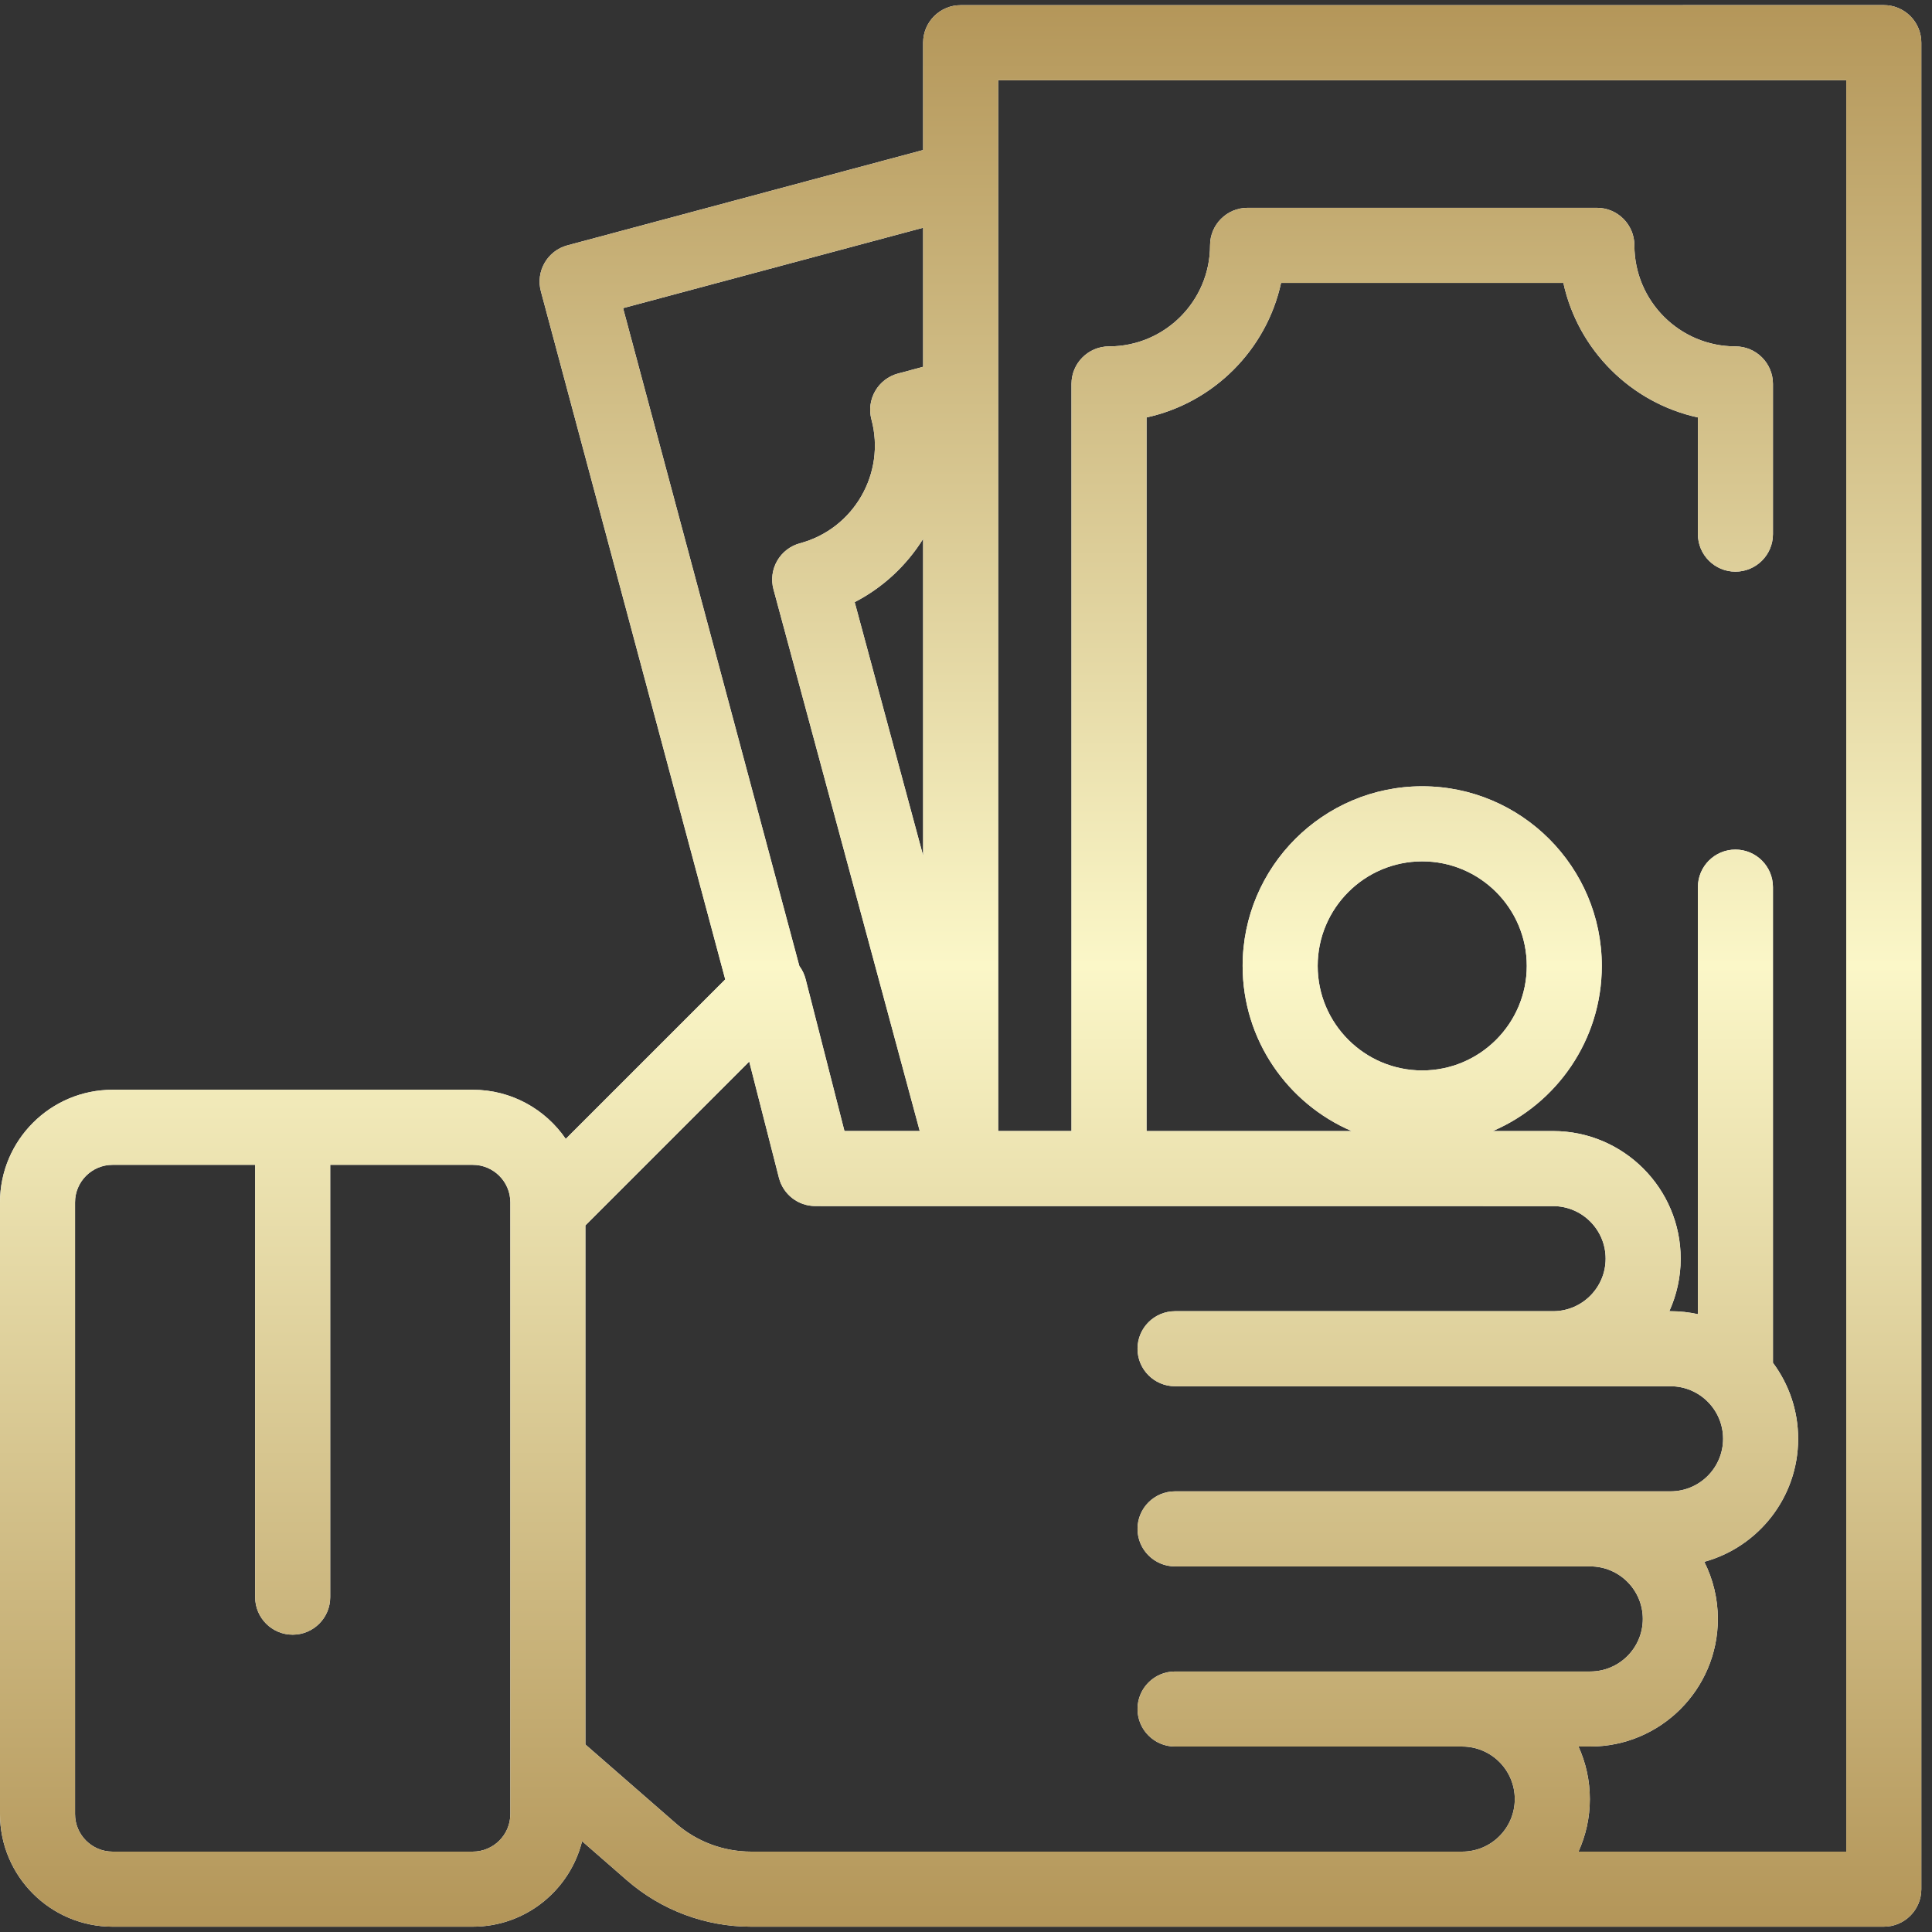 <?xml version="1.0" encoding="UTF-8"?>
<svg xmlns="http://www.w3.org/2000/svg" xmlns:xlink="http://www.w3.org/1999/xlink" width="99px" height="99px">
  <rect width="100%" height="100%" fill="#333333" stroke="none"/>
  <defs>
    <linearGradient id="PSgrad_0" x1="0%" x2="0%" y1="0%" y2="100%">
      <stop offset="0%" stop-color="rgb(179,149,88)" stop-opacity="1"></stop>
      <stop offset="50%" stop-color="rgb(251,247,200)" stop-opacity="1"></stop>
      <stop offset="100%" stop-color="rgb(178,148,87)" stop-opacity="1"></stop>
    </linearGradient>
  </defs>
  <path fill-rule="evenodd" fill="rgb(255, 255, 255)" d="M97.890,0.826 C97.529,0.465 97.040,0.262 96.530,0.262 L49.226,0.265 C48.164,0.265 47.303,1.126 47.303,2.188 L47.303,7.687 L29.076,12.572 C28.050,12.847 27.441,13.902 27.716,14.927 L37.163,50.187 L28.990,58.360 C27.950,56.841 26.204,55.842 24.228,55.842 L5.768,55.842 C2.587,55.842 -0.000,58.430 -0.000,61.611 L-0.000,92.958 C-0.000,96.139 2.587,98.728 5.768,98.728 L24.229,98.728 C26.931,98.728 29.204,96.859 29.827,94.347 L32.114,96.341 C33.879,97.880 36.140,98.728 38.482,98.728 L96.530,98.728 C97.592,98.728 98.453,97.867 98.453,96.805 L98.453,2.185 C98.453,1.675 98.250,1.186 97.890,0.826 ZM26.151,92.958 C26.151,94.018 25.288,94.881 24.228,94.881 L5.768,94.881 C4.708,94.881 3.845,94.019 3.845,92.958 L3.845,61.612 C3.845,60.551 4.708,59.689 5.768,59.689 L13.075,59.689 L13.075,81.842 C13.075,82.904 13.936,83.765 14.998,83.765 C16.060,83.765 16.921,82.904 16.921,81.842 L16.921,59.689 L24.228,59.689 C25.289,59.689 26.151,60.551 26.151,61.612 L26.151,92.958 L26.151,92.958 ZM31.928,15.790 L47.303,11.669 L47.303,18.796 L46.014,19.141 C45.521,19.273 45.102,19.595 44.847,20.037 C44.592,20.479 44.523,21.004 44.655,21.496 C45.394,24.254 43.751,27.099 40.994,27.838 C40.500,27.971 40.080,28.293 39.825,28.736 C39.570,29.179 39.501,29.704 39.635,30.197 L47.130,57.956 L43.271,57.956 L41.282,50.174 C41.219,49.926 41.108,49.698 40.960,49.499 L31.928,15.790 ZM47.303,27.615 L47.303,43.843 L43.796,30.855 C45.261,30.098 46.460,28.966 47.303,27.615 ZM74.929,94.881 L38.482,94.881 L38.482,94.881 C37.069,94.881 35.705,94.370 34.641,93.442 L29.997,89.391 L29.997,62.793 L38.392,54.397 L39.915,60.355 C40.133,61.206 40.899,61.801 41.778,61.801 L79.584,61.804 C81.069,61.804 82.276,63.012 82.276,64.496 C82.276,65.981 81.069,67.189 79.584,67.189 L60.212,67.189 C59.150,67.189 58.289,68.050 58.289,69.112 C58.289,70.174 59.150,71.035 60.212,71.035 L85.603,71.035 C87.087,71.035 88.295,72.243 88.295,73.727 C88.295,75.212 87.087,76.420 85.603,76.420 L60.212,76.420 C59.150,76.420 58.289,77.281 58.289,78.343 C58.289,79.405 59.150,80.266 60.212,80.266 L81.488,80.266 C82.973,80.266 84.181,81.474 84.181,82.958 C84.181,84.443 82.973,85.651 81.488,85.651 L60.212,85.651 C59.150,85.651 58.289,86.512 58.289,87.574 C58.289,88.636 59.150,89.497 60.212,89.497 L74.929,89.497 C76.414,89.497 77.621,90.705 77.621,92.190 C77.621,93.673 76.413,94.881 74.929,94.881 ZM94.607,94.881 L94.607,94.881 L80.885,94.881 C81.258,94.059 81.467,93.148 81.467,92.189 C81.467,91.229 81.258,90.318 80.885,89.496 L81.488,89.496 C85.093,89.496 88.026,86.563 88.026,82.958 C88.026,81.906 87.775,80.913 87.332,80.031 C90.101,79.271 92.141,76.733 92.141,73.727 C92.141,72.268 91.660,70.920 90.850,69.832 L90.850,45.458 C90.850,44.396 89.989,43.534 88.927,43.534 C87.865,43.534 87.004,44.396 87.004,45.458 L87.004,67.341 C86.552,67.242 86.084,67.189 85.603,67.189 L85.540,67.189 C85.912,66.367 86.122,65.456 86.122,64.496 C86.122,60.891 83.189,57.958 79.584,57.958 L76.493,57.958 C79.775,56.550 82.080,53.287 82.080,49.495 C82.080,44.420 77.952,40.291 72.878,40.291 C67.803,40.291 63.675,44.420 63.675,49.495 C63.675,53.287 65.980,56.550 69.262,57.958 L58.751,57.958 L58.751,21.391 C62.186,20.642 64.897,17.931 65.645,14.495 L80.110,14.495 C80.858,17.931 83.569,20.642 87.004,21.391 L87.004,27.370 C87.004,28.432 87.865,29.293 88.927,29.293 C89.989,29.293 90.850,28.432 90.850,27.370 L90.850,19.673 C90.850,18.612 89.989,17.750 88.927,17.750 C86.072,17.750 83.750,15.427 83.750,12.572 C83.750,11.510 82.889,10.649 81.827,10.649 L63.929,10.649 C62.867,10.649 62.006,11.510 62.006,12.572 C62.006,15.428 59.683,17.750 56.828,17.750 C55.766,17.750 54.905,18.612 54.905,19.673 L54.905,57.957 L51.149,57.957 L51.149,4.111 L94.607,4.109 L94.607,94.881 ZM72.878,54.852 C69.924,54.852 67.521,52.449 67.521,49.495 C67.521,46.541 69.924,44.138 72.878,44.138 C75.832,44.138 78.235,46.541 78.235,49.495 C78.235,52.449 75.832,54.852 72.878,54.852 Z"></path>
  <path fill="url(#PSgrad_0)" d="M97.890,0.826 C97.529,0.465 97.040,0.262 96.530,0.262 L49.226,0.265 C48.164,0.265 47.303,1.126 47.303,2.188 L47.303,7.687 L29.076,12.572 C28.050,12.847 27.441,13.902 27.716,14.927 L37.163,50.187 L28.990,58.360 C27.950,56.841 26.204,55.842 24.228,55.842 L5.768,55.842 C2.587,55.842 -0.000,58.430 -0.000,61.611 L-0.000,92.958 C-0.000,96.139 2.587,98.728 5.768,98.728 L24.229,98.728 C26.931,98.728 29.204,96.859 29.827,94.347 L32.114,96.341 C33.879,97.880 36.140,98.728 38.482,98.728 L96.530,98.728 C97.592,98.728 98.453,97.867 98.453,96.805 L98.453,2.185 C98.453,1.675 98.250,1.186 97.890,0.826 ZM26.151,92.958 C26.151,94.018 25.288,94.881 24.228,94.881 L5.768,94.881 C4.708,94.881 3.845,94.019 3.845,92.958 L3.845,61.612 C3.845,60.551 4.708,59.689 5.768,59.689 L13.075,59.689 L13.075,81.842 C13.075,82.904 13.936,83.765 14.998,83.765 C16.060,83.765 16.921,82.904 16.921,81.842 L16.921,59.689 L24.228,59.689 C25.289,59.689 26.151,60.551 26.151,61.612 L26.151,92.958 L26.151,92.958 ZM31.928,15.790 L47.303,11.669 L47.303,18.796 L46.014,19.141 C45.521,19.273 45.102,19.595 44.847,20.037 C44.592,20.479 44.523,21.004 44.655,21.496 C45.394,24.254 43.751,27.099 40.994,27.838 C40.500,27.971 40.080,28.293 39.825,28.736 C39.570,29.179 39.501,29.704 39.635,30.197 L47.130,57.956 L43.271,57.956 L41.282,50.174 C41.219,49.926 41.108,49.698 40.960,49.499 L31.928,15.790 ZM47.303,27.615 L47.303,43.843 L43.796,30.855 C45.261,30.098 46.460,28.966 47.303,27.615 ZM74.929,94.881 L38.482,94.881 L38.482,94.881 C37.069,94.881 35.705,94.370 34.641,93.442 L29.997,89.391 L29.997,62.793 L38.392,54.397 L39.915,60.355 C40.133,61.206 40.899,61.801 41.778,61.801 L79.584,61.804 C81.069,61.804 82.276,63.012 82.276,64.496 C82.276,65.981 81.069,67.189 79.584,67.189 L60.212,67.189 C59.150,67.189 58.289,68.050 58.289,69.112 C58.289,70.174 59.150,71.035 60.212,71.035 L85.603,71.035 C87.087,71.035 88.295,72.243 88.295,73.727 C88.295,75.212 87.087,76.420 85.603,76.420 L60.212,76.420 C59.150,76.420 58.289,77.281 58.289,78.343 C58.289,79.405 59.150,80.266 60.212,80.266 L81.488,80.266 C82.973,80.266 84.181,81.474 84.181,82.958 C84.181,84.443 82.973,85.651 81.488,85.651 L60.212,85.651 C59.150,85.651 58.289,86.512 58.289,87.574 C58.289,88.636 59.150,89.497 60.212,89.497 L74.929,89.497 C76.414,89.497 77.621,90.705 77.621,92.190 C77.621,93.673 76.413,94.881 74.929,94.881 ZM94.607,94.881 L94.607,94.881 L80.885,94.881 C81.258,94.059 81.467,93.148 81.467,92.189 C81.467,91.229 81.258,90.318 80.885,89.496 L81.488,89.496 C85.093,89.496 88.026,86.563 88.026,82.958 C88.026,81.906 87.775,80.913 87.332,80.031 C90.101,79.271 92.141,76.733 92.141,73.727 C92.141,72.268 91.660,70.920 90.850,69.832 L90.850,45.458 C90.850,44.396 89.989,43.534 88.927,43.534 C87.865,43.534 87.004,44.396 87.004,45.458 L87.004,67.341 C86.552,67.242 86.084,67.189 85.603,67.189 L85.540,67.189 C85.912,66.367 86.122,65.456 86.122,64.496 C86.122,60.891 83.189,57.958 79.584,57.958 L76.493,57.958 C79.775,56.550 82.080,53.287 82.080,49.495 C82.080,44.420 77.952,40.291 72.878,40.291 C67.803,40.291 63.675,44.420 63.675,49.495 C63.675,53.287 65.980,56.550 69.262,57.958 L58.751,57.958 L58.751,21.391 C62.186,20.642 64.897,17.931 65.645,14.495 L80.110,14.495 C80.858,17.931 83.569,20.642 87.004,21.391 L87.004,27.370 C87.004,28.432 87.865,29.293 88.927,29.293 C89.989,29.293 90.850,28.432 90.850,27.370 L90.850,19.673 C90.850,18.612 89.989,17.750 88.927,17.750 C86.072,17.750 83.750,15.427 83.750,12.572 C83.750,11.510 82.889,10.649 81.827,10.649 L63.929,10.649 C62.867,10.649 62.006,11.510 62.006,12.572 C62.006,15.428 59.683,17.750 56.828,17.750 C55.766,17.750 54.905,18.612 54.905,19.673 L54.905,57.957 L51.149,57.957 L51.149,4.111 L94.607,4.109 L94.607,94.881 ZM72.878,54.852 C69.924,54.852 67.521,52.449 67.521,49.495 C67.521,46.541 69.924,44.138 72.878,44.138 C75.832,44.138 78.235,46.541 78.235,49.495 C78.235,52.449 75.832,54.852 72.878,54.852 Z"></path>
</svg>
